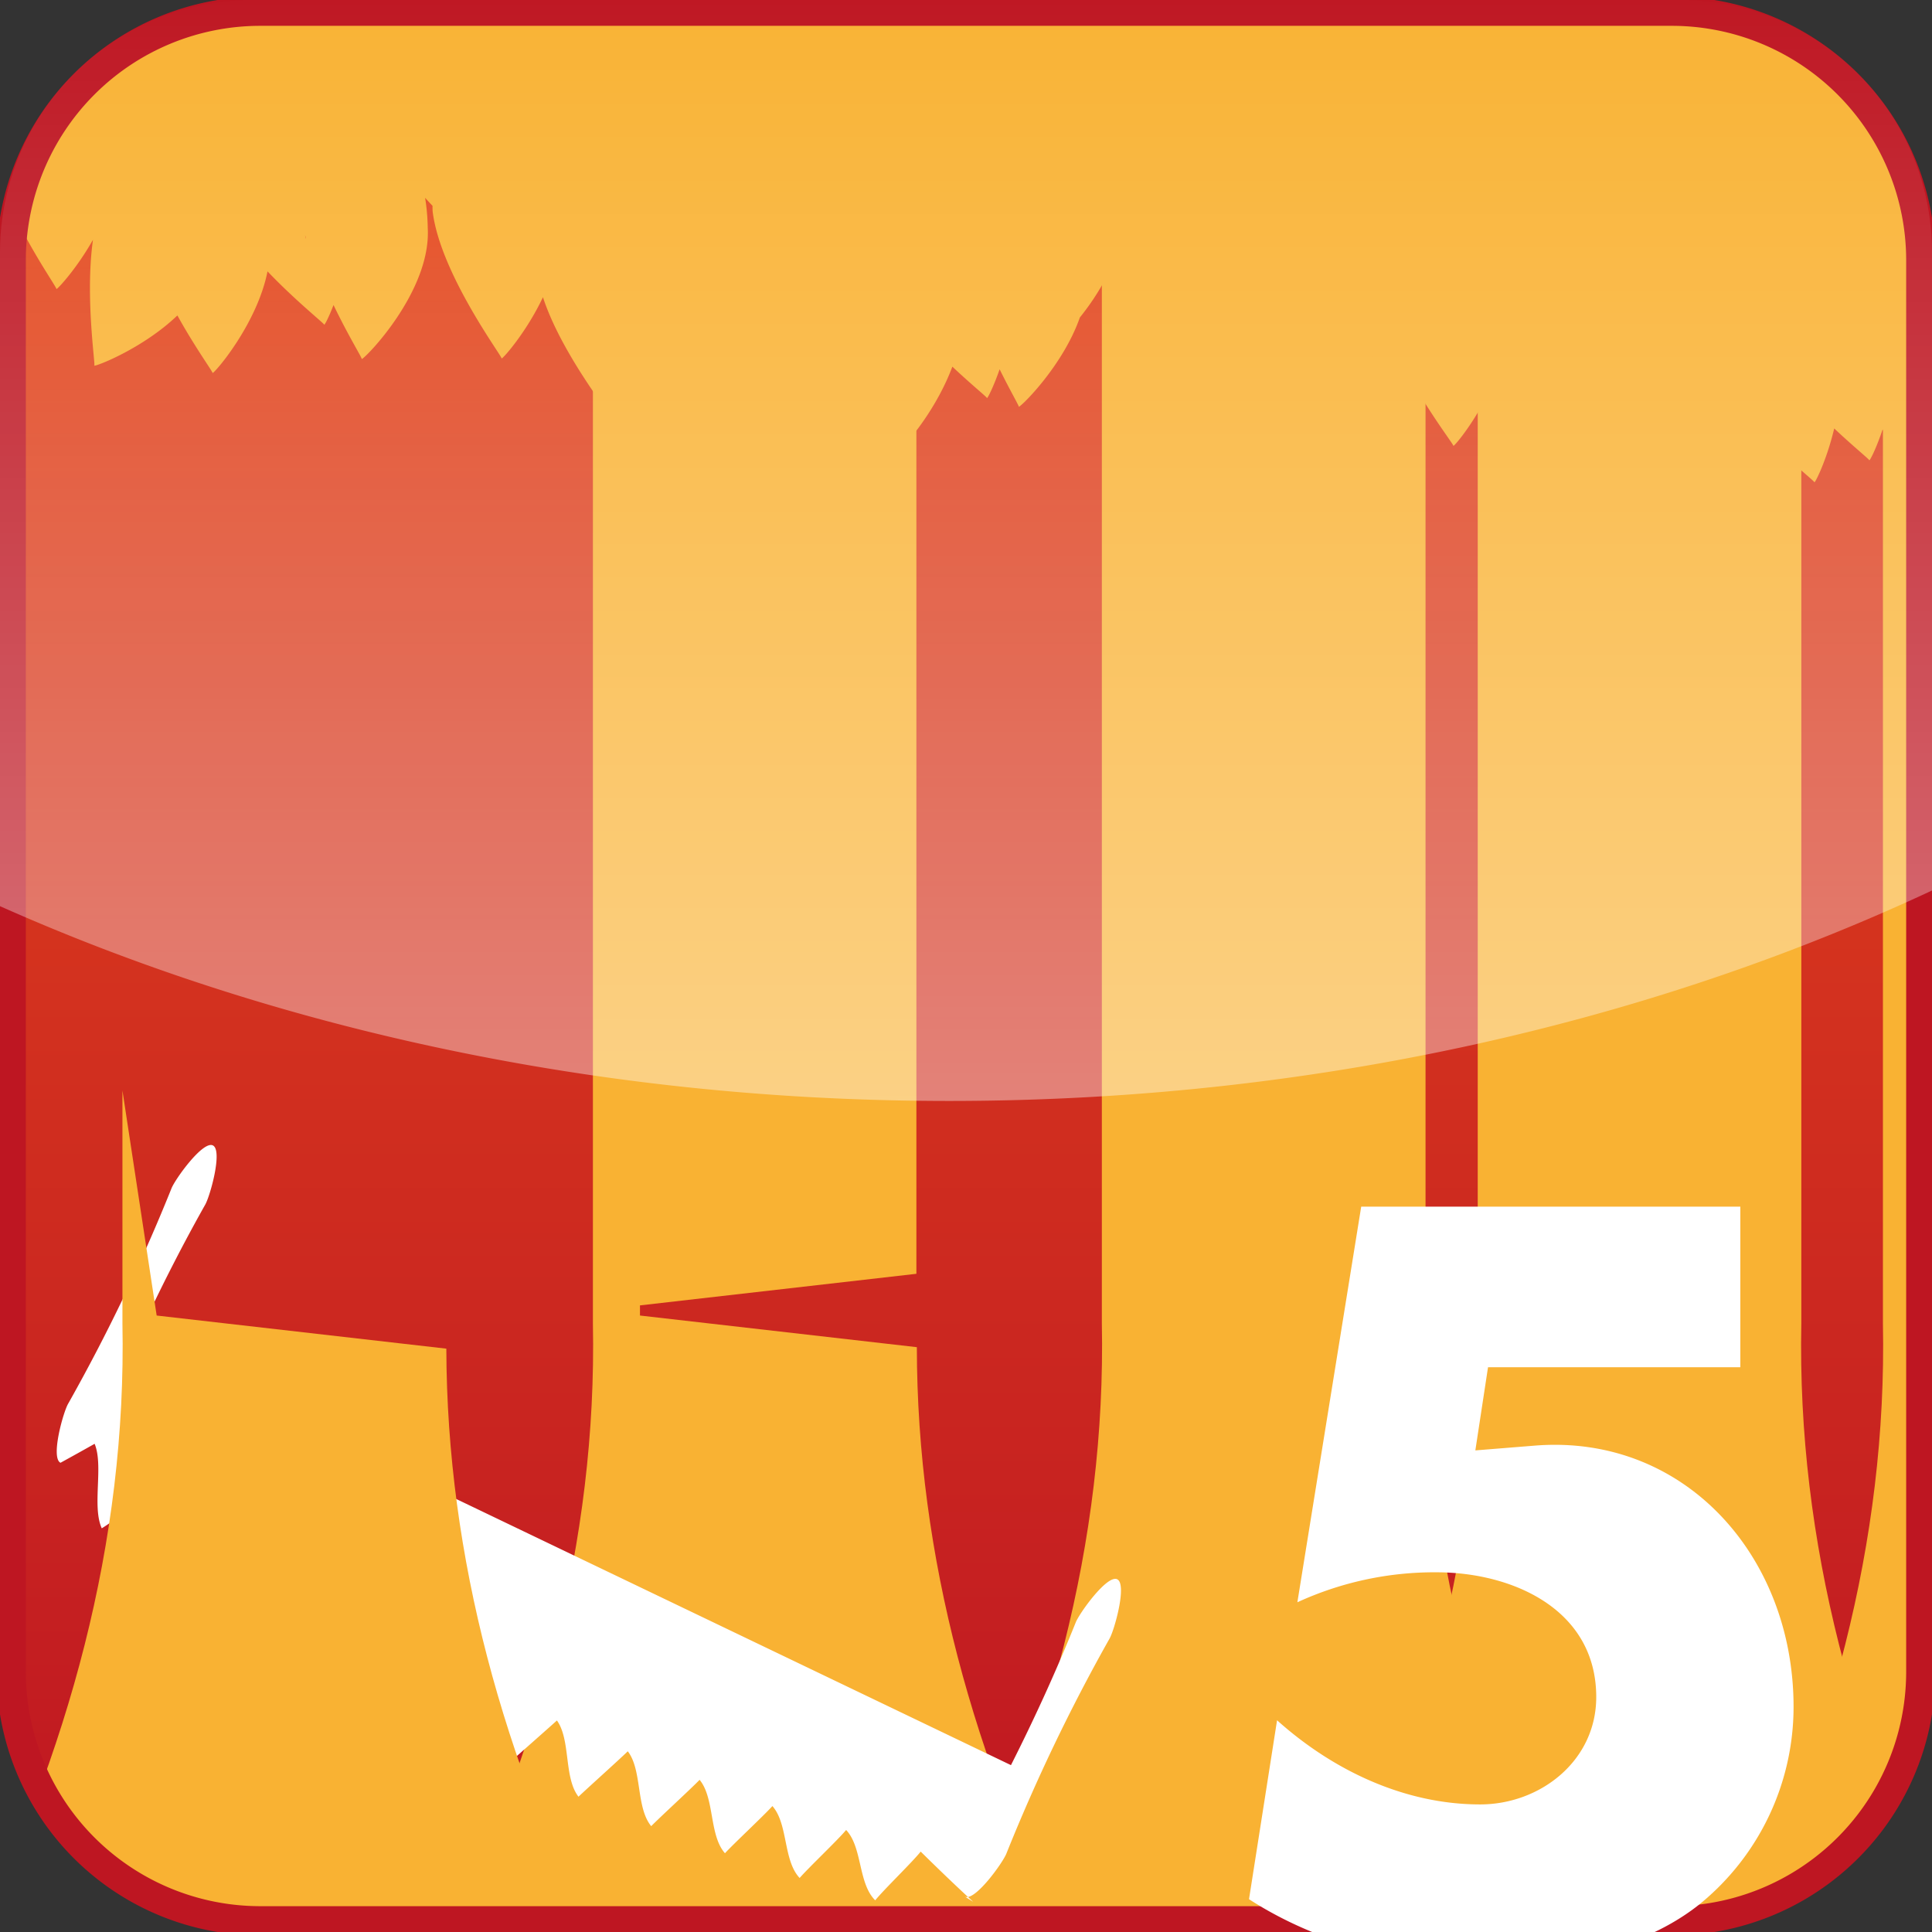 <svg id="Shine" xmlns="http://www.w3.org/2000/svg" xmlns:xlink="http://www.w3.org/1999/xlink" viewBox="0 0 761.84 761.84"><rect x="0" y="0" width="761.84" height="761.84" fill="#333333" stroke="none"/><defs><style>.cls-1,.cls-7{fill:none;}.cls-2{fill:url(#New_Gradient_Swatch_3);}.cls-3{clip-path:url(#clip-path);}.cls-4,.cls-6{fill:#f9b233;}.cls-4,.cls-5{fill-rule:evenodd;}.cls-5,.cls-8{fill:#fff;}.cls-7{stroke:#be1622;stroke-miterlimit:10;stroke-width:11.55px;}.cls-9{clip-path:url(#clip-path-2);}.cls-10{opacity:0.4;fill:url(#linear-gradient);}</style><linearGradient id="New_Gradient_Swatch_3" x1="380.92" y1="757.43" x2="380.92" y2="4.41" gradientUnits="userSpaceOnUse"><stop offset="0" stop-color="#be1622"/><stop offset="1" stop-color="#e94e1b"/></linearGradient><clipPath id="clip-path"><path class="cls-1" d="M757.43,659.21a98.21,98.21,0,0,1-98.22,98.22H102.63A98.21,98.21,0,0,1,4.41,659.21V102.63A98.22,98.22,0,0,1,102.63,4.41H659.21a98.22,98.22,0,0,1,98.22,98.22Z"/></clipPath><clipPath id="clip-path-2"><path class="cls-1" d="M761.84,662.46a99.37,99.37,0,0,1-99.38,99.38H99.37A99.37,99.37,0,0,1,0,662.46V99.37A99.36,99.36,0,0,1,99.37,0H662.46a99.37,99.37,0,0,1,99.38,99.37Z"/></clipPath><linearGradient id="linear-gradient" x1="380.92" y1="-9.18" x2="380.92" y2="434.14" gradientUnits="userSpaceOnUse"><stop offset="0" stop-color="#fff" stop-opacity="0"/><stop offset="1" stop-color="#fff"/></linearGradient></defs><title>Aichi5</title><path class="cls-2" d="M757.43,659.21a98.21,98.21,0,0,1-98.22,98.22H102.63A98.21,98.21,0,0,1,4.41,659.21V102.63A98.22,98.22,0,0,1,102.63,4.41H659.21a98.22,98.22,0,0,1,98.22,98.22Z"/><g class="cls-3"><path class="cls-4" d="M623.13,771.09c-39.94-80.2-62.75-163.17-61-249.23V.13H434.49V521.86c1.69,86-21.12,169-61.07,249.23Z"/><path class="cls-4" d="M771.36,771.09c-39.94-80.2-62.76-163.17-61.05-249.23V.13H582.71V521.86c1.7,86-21.11,169-61.06,249.23Z"/><path class="cls-4" d="M931.14,771.09c-39.94-80.2-62.76-163.17-61.06-249.23V.13H742.49V521.86c1.7,86-21.12,169-61.06,249.23Z"/><path class="cls-4" d="M252.36,518.75v-4l109-12.46V.13H233.8V521.86c1.69,86-21.12,169-61.06,249.23H422.45C384,693.81,361.61,613.93,361.54,531.23Z"/><path class="cls-5" d="M23.86,576.81q6.75-3.7,13.45-7.48c3.61,8.69-1.12,24.66,2.82,33.32,4.41-2.62,17.27-12.57,21.65-15.23,3.87,8.55-.56,24.4,3.66,32.93,4.32-2.77,17.09-12.85,21.37-15.64,4.17,8.41,0,24.12,4.5,32.49,4.22-2.9,16.9-13.12,21.07-16.05,4.44,8.27.54,23.83,5.32,32.06,4.11-3,16.68-13.4,20.77-16.47,4.7,8.13,1.09,23.54,6.13,31.61,4-3.17,16.5-13.66,20.46-16.84,5,8,1.62,23.21,6.93,31.1,3.89-3.27,16.25-13.89,20.12-17.22,5.23,7.82,2.15,22.89,7.72,30.6,3.79-3.39,16-14.13,19.78-17.56,5.49,7.64,2.67,22.54,8.5,30.06,3.67-3.5,15.8-14.36,19.44-17.91,5.74,7.44,3.17,22.16,9.24,29.52,3.56-3.63,15.56-14.61,19.08-18.27,6,7.26,3.69,21.79,10,28.95,3.44-3.75,15.32-14.83,18.71-18.6,6.25,7.07,4.19,21.4,10.74,28.36,3.32-3.86,15.08-15,18.33-18.93,6.49,6.89,4.66,21,11.47,27.74,3.18-4,14.81-15.23,17.93-19.22,6.75,6.66,13.62,13.27,20.68,19.78l-3.22-2c4,1.89,15.08-13.62,16.37-17.08a715,715,0,0,1,40.6-84.61c1.89-3.16,7.07-21.51,3.07-23.46s-15.1,13.62-16.39,17.08c-7.68,19.13-16.23,37.84-25.51,56.2L53,530.21c8.52-18.74,17.75-37.11,27.86-55.08,1.91-3.17,7.08-21.51,3.08-23.46s-15.1,13.61-16.37,17.07a718.1,718.1,0,0,1-40.6,84.61C25,556.52,19.86,574.85,23.86,576.81Z"/><path class="cls-4" d="M61.78,518.75,48.28,430v91.86c1.7,86-21.12,169-61.06,249.23H236.93C198.53,694,176.21,614.31,176,531.81Z"/><path class="cls-6" d="M809.85,133.43l-43.52-205s-791.17,0-792.61,4.33,7.22,114.06,7.22,114.06l15.19,7c0,.61,0,1.14,0,1.77,2.68,25,27.1,58.49,26.1,58.4.53,0,8-8.07,14.43-19.43-3.2,22.81,1.18,50.07.49,49.62.61.4,19.25-6.81,32.8-19.79,7.18,13,14.39,22.76,13.85,22.71.82.08,17.58-19.32,21.69-40.09,11.46,12,22.93,21,22.35,21.07.28-.05,1.86-3.06,3.68-7.8,5.88,12.26,11.6,21.38,11.1,21.3,1,.16,27.47-26.61,26.05-51.69A81.33,81.33,0,0,0,167.63,78q1.45,1.61,2.92,3.15c0,.78,0,1.49.06,2.3,3.13,24.93,28.15,58,27.16,57.91.6.06,9.83-10.39,16.33-24.16,7.53,23.07,28.43,48.49,27.54,48.45.82,0,16.7-19.93,20-40.8l70.12,2.42c7.33,22.75,26.26,47.32,25.4,47.24.68.06,12.24-13.42,18.38-29.93,7.89,7.44,14.07,12.34,13.64,12.42.35-.07,2.64-4.59,5-11.38,4.36,8.82,7.93,14.86,7.53,14.79.77.14,17.41-16.09,24.11-35.22A100.3,100.3,0,0,0,435.93,110c10.47,22.75,42.27,46.82,41.31,47,.57-.1,6.22-11.87,8.86-26.25,12.47,13.91,26.43,24.68,25.78,24.81.59-.11,6.52-12.49,9.07-27.34l35.49,21.53c8.19,14.58,17.23,26.13,16.65,26.09.58,0,8.88-9.94,14.94-23.16l55.58-16.35,28.51,1.11c.43,1.46.82,2.9,1.41,4.47,9.81,23.12,42.9,48.12,41.93,48.3.5-.1,5-9.26,7.82-21.26,8,7.53,14.26,12.52,13.83,12.59.37-.07,2.83-4.92,5.25-12.17.37.35.61.6.52.63.62-.12,7.11-13.65,9.42-29.43l2.48.09ZM120.17,92.48l.42.94c.06.37.1.64,0,.65A4.56,4.56,0,0,0,120.17,92.48Zm122.31,38.38c.26,0-.66-6.36-2.87-15.34l2.17,1C242.75,125,242.73,130.86,242.48,130.86Zm116.59,8.9c.23,0-.31-4.71-1.63-11.62l1.58.06C359.46,135.09,359.29,139.77,359.07,139.76ZM470,123c.31-.07-3.32-8.92-9.4-19.89l3.31.68C468.29,114.44,470.31,122.89,470,123Zm34.64-1.45c.14,0-.42-1.58-1.49-4.08l.75.45A13.69,13.69,0,0,1,504.67,121.5Zm201.46,29.15c.41.52.85,1,1.28,1.53a16.05,16.05,0,0,1,.83,4C708.4,156.12,707.63,154,706.13,150.65Z"/></g><path class="cls-7" d="M757.43,659.21a98.21,98.21,0,0,1-98.22,98.22H102.63A98.21,98.21,0,0,1,4.41,659.21V102.63A98.22,98.22,0,0,1,102.63,4.41H659.21a98.22,98.22,0,0,1,98.22,98.22Z"/><path class="cls-8" d="M586.77,539.13l-5,32.8,23.65-1.9c58.73-4.58,101.83,43.48,101.83,103a100.26,100.26,0,0,1-37,77.81c-22.89,18.3-55.31,24-83.91,24-32.8,0-66-8-93.82-25.93l11.06-70.56c22.12,19.83,50.34,33.18,80.09,33.18,23.65,0,45.77-17.16,45.77-42.33,0-34.71-33.18-49.2-62.93-49.2a129.32,129.32,0,0,0-54.92,11.82l25.17-156h149.5v63.31Z"/><path class="cls-1" d="M757.43,659.21a98.21,98.21,0,0,1-98.22,98.22H102.63A98.21,98.21,0,0,1,4.41,659.21V102.63A98.22,98.22,0,0,1,102.63,4.41H659.21a98.22,98.22,0,0,1,98.22,98.22Z"/><g class="cls-9"><path class="cls-10" d="M674.65-9.18H87.2A103.65,103.65,0,0,0-16.46,94.48v255.3c113.17,53.44,247.15,84.36,390.75,84.36,149.33,0,288.1-33.51,404-90.9V94.48A103.66,103.66,0,0,0,674.65-9.18Z"/></g></svg>